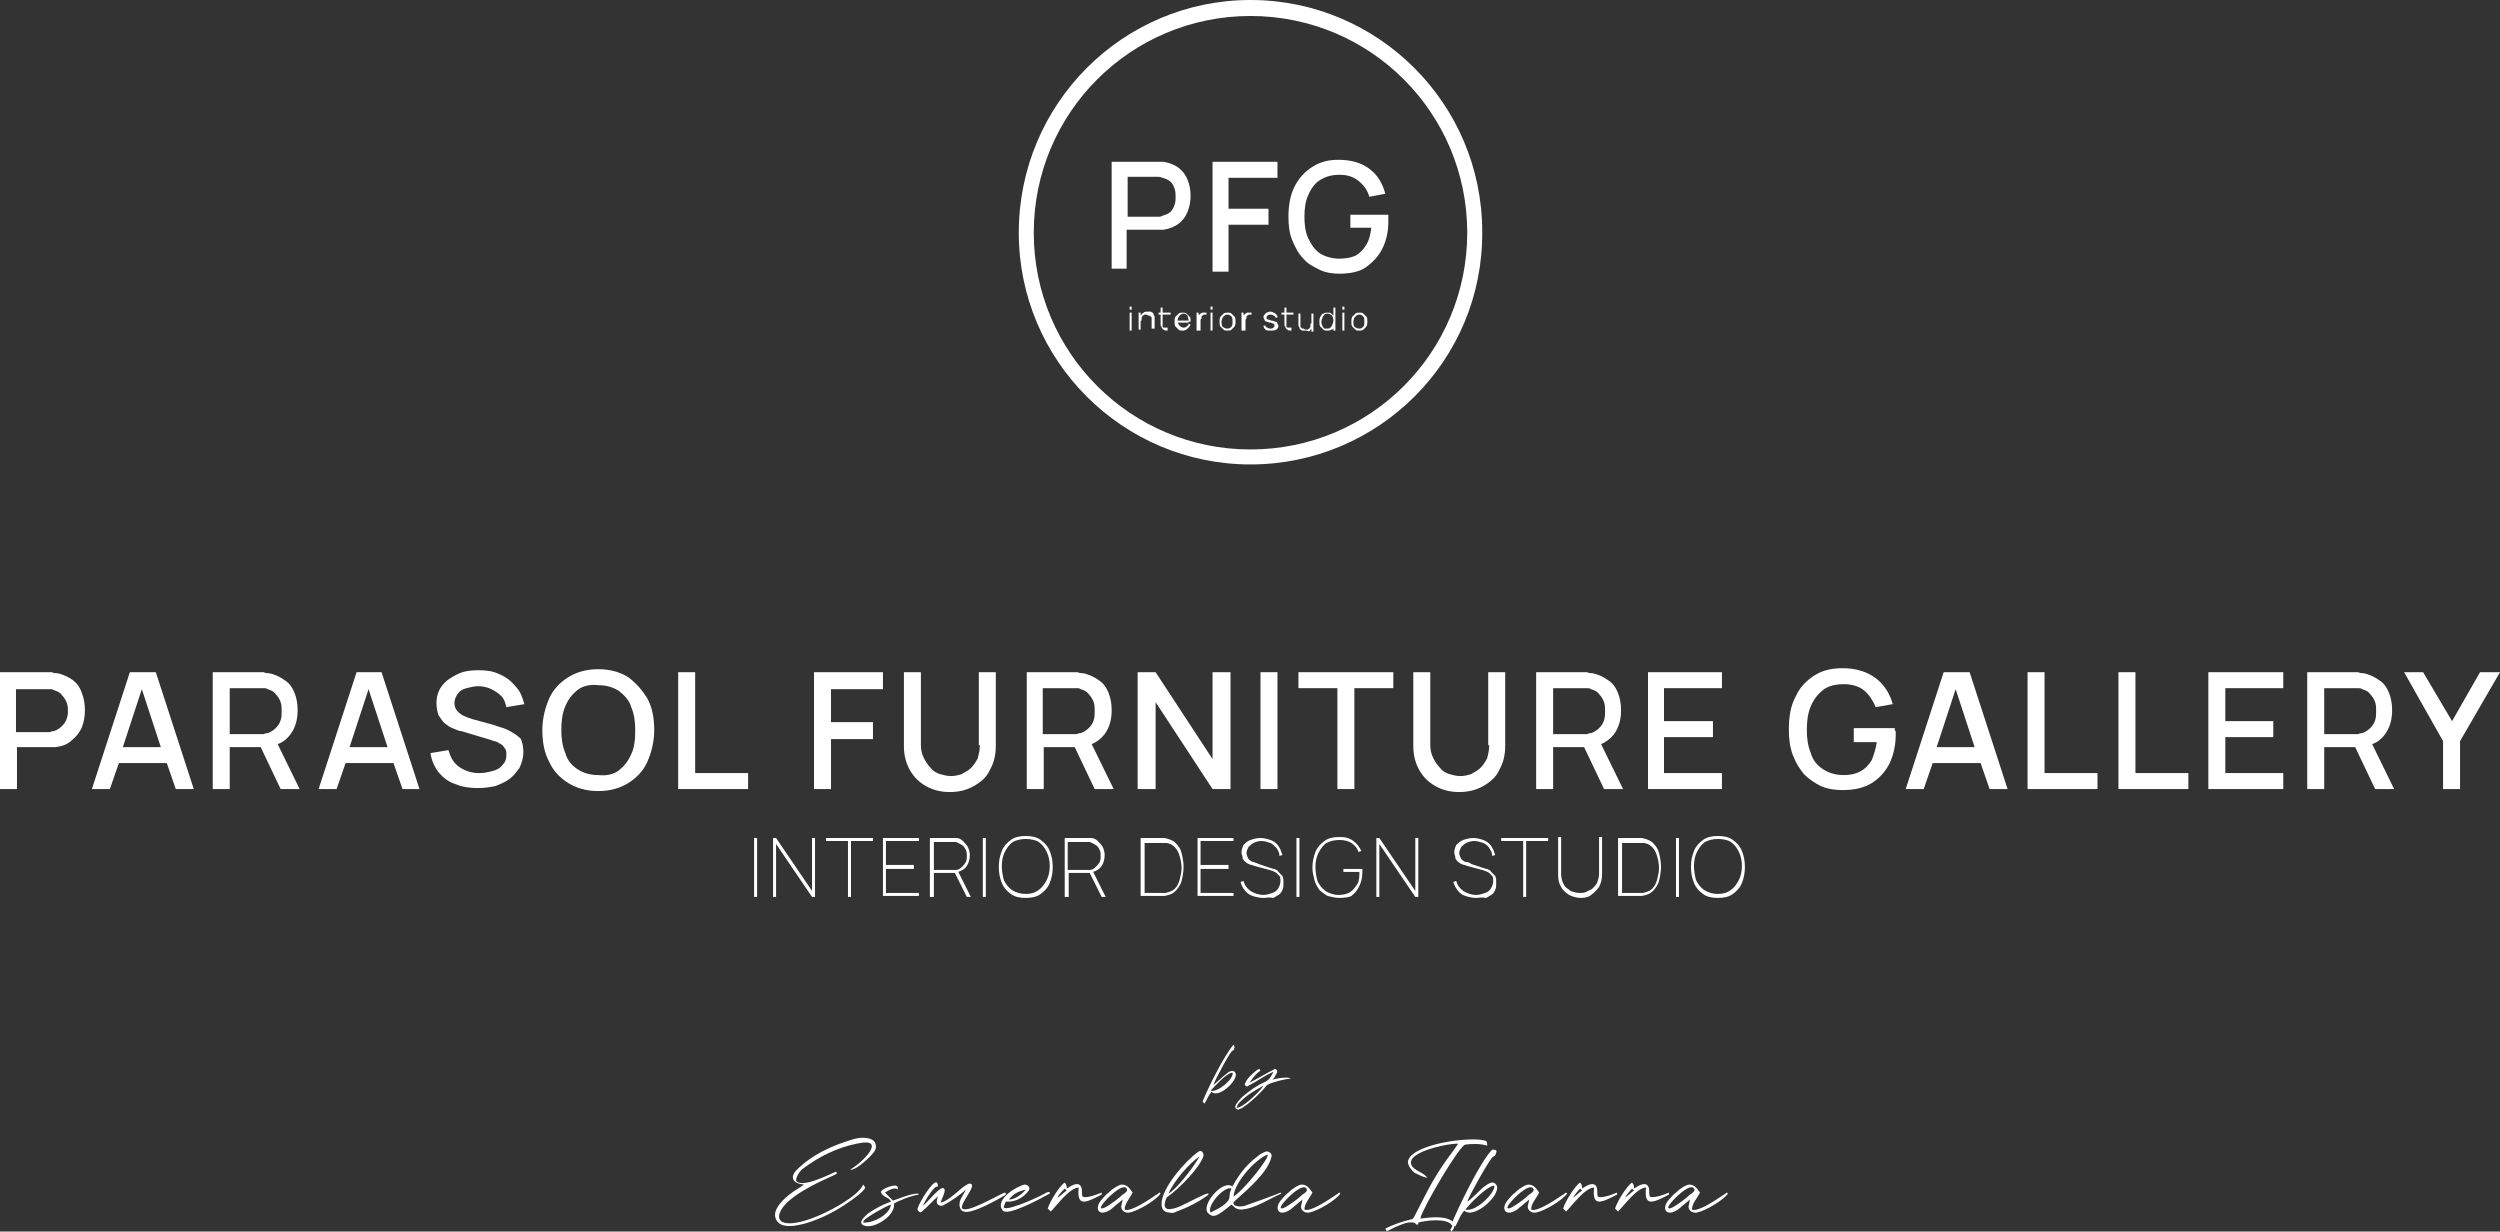 <?xml version="1.0" encoding="utf-8"?>
<!-- Generator: Adobe Illustrator 26.1.0, SVG Export Plug-In . SVG Version: 6.00 Build 0)  -->
<svg version="1.1" id="Capa_1" xmlns="http://www.w3.org/2000/svg" xmlns:xlink="http://www.w3.org/1999/xlink" x="0px" y="0px"
	 viewBox="0 0 250.3 123.3" style="enable-background:new 0 0 250.3 123.3;" xml:space="preserve">
<rect x="0" y="0" width="250.3" height="123.3" fill="#333333" stroke="none"/>
<style type="text/css">
	.st0{fill:#FFFFFF;}
</style>
<g>
	<g>
		<g>
			<g>
				<path class="st0" d="M7.3,68.1c-0.4-0.3-1-0.6-1.6-0.7c-0.2,0-0.3,0-0.5-0.1c-0.2,0-0.3,0-0.4,0H0V79h1.7v-4.2h3
					c0.1,0,0.2,0,0.4,0c0.2,0,0.3,0,0.5,0c0.7-0.1,1.2-0.3,1.6-0.7c0.4-0.3,0.8-0.8,1-1.3c0.2-0.5,0.3-1.1,0.3-1.7
					c0-0.6-0.1-1.2-0.3-1.7C8,68.8,7.7,68.4,7.3,68.1z M6.7,71.9c-0.1,0.3-0.2,0.5-0.5,0.8c-0.2,0.2-0.5,0.4-0.8,0.5
					c-0.1,0-0.2,0-0.4,0.1c-0.1,0-0.3,0-0.4,0h-3v-4.3h3c0.1,0,0.2,0,0.4,0c0.1,0,0.3,0,0.4,0.1c0.3,0.1,0.6,0.2,0.8,0.5
					c0.2,0.2,0.4,0.5,0.5,0.8c0.1,0.3,0.1,0.6,0.1,0.9C6.8,71.4,6.8,71.6,6.7,71.9z"/>
				<path class="st0" d="M13,67.3L9.2,79h1.8l0.9-2.6h4.8l0.9,2.6h1.8l-3.8-11.7H13z M12.3,74.8l1.9-5.8l1.9,5.8H12.3z"/>
				<path class="st0" d="M29.1,73.5c0.5-0.7,0.7-1.5,0.7-2.4c0-0.6-0.1-1.2-0.3-1.7c-0.2-0.5-0.5-1-1-1.3c-0.4-0.3-1-0.6-1.6-0.7
					c-0.2,0-0.3,0-0.5-0.1c-0.2,0-0.3,0-0.4,0h-4.7V79H23v-4.2h3.1l2,4.2h1.9l-2.2-4.5C28.4,74.3,28.8,73.9,29.1,73.5z M23,68.9h3
					c0.1,0,0.2,0,0.4,0c0.1,0,0.3,0,0.4,0.1c0.3,0.1,0.6,0.2,0.8,0.5c0.2,0.2,0.4,0.5,0.5,0.8c0.1,0.3,0.1,0.6,0.1,0.9
					c0,0.3,0,0.6-0.1,0.9c-0.1,0.3-0.2,0.5-0.5,0.8c-0.2,0.2-0.5,0.4-0.8,0.5c-0.1,0-0.2,0-0.4,0.1c-0.1,0-0.3,0-0.4,0h-3V68.9z"/>
				<path class="st0" d="M35.7,67.3L31.9,79h1.8l0.9-2.6h4.8l0.9,2.6H42l-3.8-11.7H35.7z M35,74.8l1.9-5.8l1.9,5.8H35z"/>
				<path class="st0" d="M51.4,73.4c-0.3-0.2-0.7-0.4-1-0.5c-0.3-0.1-0.7-0.2-0.9-0.3l-2.2-0.6c-0.3-0.1-0.6-0.2-0.8-0.3
					c-0.3-0.1-0.5-0.3-0.7-0.5c-0.2-0.2-0.3-0.5-0.3-0.8c0-0.3,0.1-0.6,0.3-0.9c0.2-0.3,0.5-0.5,0.9-0.6c0.4-0.1,0.8-0.2,1.2-0.2
					c0.4,0,0.9,0.1,1.3,0.3c0.4,0.2,0.7,0.4,1,0.7c0.3,0.3,0.4,0.7,0.5,1.1l1.8-0.3c-0.2-0.7-0.4-1.3-0.9-1.8
					c-0.4-0.5-0.9-0.9-1.6-1.2c-0.6-0.3-1.3-0.4-2.1-0.4c-0.8,0-1.5,0.1-2.1,0.4c-0.6,0.3-1.1,0.6-1.5,1.1c-0.4,0.5-0.6,1.1-0.6,1.8
					c0,0.5,0.1,0.9,0.2,1.2c0.2,0.3,0.4,0.6,0.6,0.8c0.3,0.2,0.5,0.4,0.8,0.5c0.3,0.1,0.6,0.3,0.9,0.3l3,0.9
					c0.2,0.1,0.4,0.1,0.6,0.2c0.2,0.1,0.3,0.2,0.5,0.3c0.1,0.1,0.2,0.3,0.3,0.4c0.1,0.2,0.1,0.3,0.1,0.6c0,0.4-0.1,0.7-0.4,1
					c-0.2,0.3-0.6,0.5-1,0.6c-0.4,0.1-0.8,0.2-1.3,0.2c-0.8,0-1.4-0.2-2-0.6c-0.6-0.4-0.9-1-1.1-1.7l-1.8,0.3
					c0.1,0.7,0.4,1.4,0.8,1.9c0.4,0.5,1,1,1.7,1.2c0.7,0.3,1.4,0.4,2.3,0.4c0.6,0,1.2-0.1,1.7-0.2c0.5-0.2,1-0.4,1.4-0.7
					c0.4-0.3,0.7-0.7,1-1.1c0.2-0.4,0.4-1,0.4-1.6c0-0.6-0.1-1-0.3-1.4C52,73.9,51.8,73.6,51.4,73.4z"/>
				<path class="st0" d="M62.9,67.8c-0.8-0.5-1.8-0.8-3-0.8c-1.2,0-2.2,0.3-3,0.8c-0.8,0.5-1.5,1.2-1.9,2.1c-0.4,0.9-0.7,2-0.7,3.2
					c0,1.2,0.2,2.3,0.7,3.2c0.4,0.9,1.1,1.6,1.9,2.1c0.8,0.5,1.8,0.8,3,0.8c1.2,0,2.2-0.3,3-0.8c0.8-0.5,1.5-1.2,1.9-2.1
					c0.4-0.9,0.7-2,0.7-3.2c0-1.2-0.2-2.3-0.7-3.2C64.3,69.1,63.7,68.4,62.9,67.8z M63.2,75.5c-0.3,0.7-0.7,1.2-1.2,1.6
					c-0.5,0.4-1.2,0.6-2.1,0.5c-0.8,0-1.5-0.2-2.1-0.6c-0.6-0.4-1-0.9-1.2-1.6c-0.3-0.7-0.4-1.5-0.4-2.3c0-0.9,0.1-1.7,0.4-2.4
					c0.3-0.7,0.7-1.2,1.2-1.6c0.5-0.4,1.2-0.6,2.1-0.5c0.8,0,1.5,0.2,2.1,0.6c0.5,0.4,1,0.9,1.2,1.6c0.3,0.7,0.4,1.5,0.4,2.3
					C63.6,74.1,63.5,74.9,63.2,75.5z"/>
				<polygon class="st0" points="69.6,67.3 67.9,67.3 67.9,79 74.9,79 74.9,77.4 69.6,77.4 				"/>
				<polygon class="st0" points="81.5,79 83.2,79 83.2,74 87.4,74 87.4,72.3 83.2,72.3 83.2,69 88.4,69 88.4,67.3 81.5,67.3 				"/>
				<path class="st0" d="M98.1,74.6c0,0.5-0.1,0.9-0.2,1.3c-0.2,0.4-0.4,0.7-0.7,1c-0.3,0.3-0.6,0.4-0.9,0.6
					c-0.3,0.1-0.7,0.2-1.1,0.2c-0.4,0-0.7-0.1-1.1-0.2c-0.3-0.1-0.7-0.3-0.9-0.6c-0.3-0.3-0.5-0.6-0.7-1c-0.2-0.4-0.3-0.8-0.3-1.3
					v-7.3l-1.7,0v7.4c0,0.9,0.2,1.7,0.6,2.4c0.4,0.7,0.9,1.2,1.6,1.6c0.7,0.4,1.5,0.6,2.4,0.6c0.9,0,1.7-0.2,2.4-0.6
					c0.7-0.4,1.3-0.9,1.6-1.6c0.4-0.7,0.6-1.5,0.6-2.4v-7.4h-1.7V74.6z"/>
				<path class="st0" d="M110.6,73.5c0.5-0.7,0.7-1.5,0.7-2.4c0-0.6-0.1-1.2-0.3-1.7c-0.2-0.5-0.5-1-1-1.3c-0.4-0.3-1-0.6-1.6-0.7
					c-0.2,0-0.3,0-0.5-0.1c-0.2,0-0.3,0-0.4,0h-4.7V79h1.7v-4.2h3.1l2,4.2h1.9l-2.2-4.5C109.8,74.3,110.3,73.9,110.6,73.5z
					 M104.4,68.9h3c0.1,0,0.2,0,0.4,0c0.1,0,0.3,0,0.4,0.1c0.3,0.1,0.6,0.2,0.8,0.5c0.2,0.2,0.4,0.5,0.5,0.8
					c0.1,0.3,0.1,0.6,0.1,0.9c0,0.3,0,0.6-0.1,0.9c-0.1,0.3-0.2,0.5-0.5,0.8c-0.2,0.2-0.5,0.4-0.8,0.5c-0.1,0-0.2,0-0.4,0.1
					c-0.1,0-0.3,0-0.4,0h-3V68.9z"/>
				<polygon class="st0" points="121.4,76 115.7,67.3 113.9,67.3 113.9,79 115.7,79 115.7,70.3 121.4,79 123.2,79 123.2,67.3 
					121.4,67.3 				"/>
				<rect x="126.2" y="67.3" class="st0" width="1.7" height="11.7"/>
				<polygon class="st0" points="130,68.9 133.9,68.9 133.9,79 135.6,79 135.6,68.9 139.5,68.9 139.5,67.3 130,67.3 				"/>
				<path class="st0" d="M149.1,74.6c0,0.5-0.1,0.9-0.2,1.3c-0.2,0.4-0.4,0.7-0.7,1c-0.3,0.3-0.6,0.4-0.9,0.6
					c-0.3,0.1-0.7,0.2-1.1,0.2c-0.4,0-0.7-0.1-1.1-0.2c-0.3-0.1-0.7-0.3-0.9-0.6c-0.3-0.3-0.5-0.6-0.7-1c-0.2-0.4-0.3-0.8-0.3-1.3
					v-7.3l-1.7,0v7.4c0,0.9,0.2,1.7,0.6,2.4c0.4,0.7,0.9,1.2,1.6,1.6c0.7,0.4,1.5,0.6,2.4,0.6c0.9,0,1.7-0.2,2.4-0.6
					c0.7-0.4,1.3-0.9,1.6-1.6c0.4-0.7,0.6-1.5,0.6-2.4v-7.4h-1.7V74.6z"/>
				<path class="st0" d="M161.6,73.5c0.5-0.7,0.7-1.5,0.7-2.4c0-0.6-0.1-1.2-0.3-1.7c-0.2-0.5-0.5-1-1-1.3c-0.4-0.3-1-0.6-1.6-0.7
					c-0.2,0-0.3,0-0.5-0.1c-0.2,0-0.3,0-0.4,0h-4.7V79h1.7v-4.2h3.1l2,4.2h1.9l-2.2-4.5C160.8,74.3,161.3,73.9,161.6,73.5z
					 M155.5,68.9h3c0.1,0,0.2,0,0.4,0c0.1,0,0.3,0,0.4,0.1c0.3,0.1,0.6,0.2,0.8,0.5c0.2,0.2,0.4,0.5,0.5,0.8
					c0.1,0.3,0.1,0.6,0.1,0.9c0,0.3,0,0.6-0.1,0.9c-0.1,0.3-0.2,0.5-0.5,0.8c-0.2,0.2-0.5,0.4-0.8,0.5c-0.1,0-0.2,0-0.4,0.1
					c-0.1,0-0.3,0-0.4,0h-3V68.9z"/>
				<polygon class="st0" points="165,79 172.4,79 172.4,77.4 166.6,77.4 166.6,73.8 171.5,73.8 171.5,72.2 166.6,72.2 166.6,68.9 
					172.4,68.9 172.4,67.3 165,67.3 				"/>
				<path class="st0" d="M189.7,72.9h-4.1v1.4h2.3c-0.1,0.7-0.3,1.3-0.5,1.8c-0.3,0.5-0.7,0.9-1.1,1.1c-0.5,0.3-1.1,0.4-1.7,0.4
					c-0.8,0-1.5-0.2-2.1-0.6c-0.6-0.4-1-0.9-1.2-1.6c-0.3-0.7-0.4-1.5-0.4-2.3c0-0.9,0.1-1.7,0.4-2.4c0.3-0.7,0.7-1.2,1.2-1.6
					c0.5-0.4,1.2-0.6,2.1-0.6c0.8,0,1.5,0.2,2,0.6c0.5,0.4,0.9,1,1.2,1.7l1.7-0.3c-0.3-1.1-0.9-2-1.7-2.6c-0.8-0.6-1.9-1-3.3-1
					c-1.1,0-2,0.2-2.8,0.7c-0.8,0.5-1.5,1.2-1.9,2.1c-0.5,0.9-0.7,2-0.7,3.3c0,1,0.1,1.8,0.4,2.6c0.3,0.8,0.7,1.4,1.1,1.9
					c0.5,0.5,1.1,0.9,1.7,1.2c0.7,0.3,1.4,0.4,2.2,0.4c1.1,0,2.1-0.2,2.9-0.7c0.8-0.5,1.4-1.2,1.8-2c0.4-0.9,0.6-1.8,0.6-2.9
					c0,0,0-0.1,0-0.3C189.7,73.2,189.7,73,189.7,72.9z"/>
				<path class="st0" d="M194.6,67.3L190.8,79h1.8l0.9-2.6h4.8l0.9,2.6h1.8l-3.8-11.7H194.6z M193.9,74.8l1.9-5.8l1.9,5.8H193.9z"/>
				<polygon class="st0" points="204.7,67.3 203,67.3 203,79 210,79 210,77.4 204.7,77.4 				"/>
				<polygon class="st0" points="213.8,67.3 212.1,67.3 212.1,79 219.1,79 219.1,77.4 213.8,77.4 				"/>
				<polygon class="st0" points="221.1,79 228.6,79 228.6,77.4 222.8,77.4 222.8,73.8 227.6,73.8 227.6,72.2 222.8,72.2 222.8,68.9 
					228.6,68.9 228.6,67.3 221.1,67.3 				"/>
				<path class="st0" d="M238.8,73.5c0.5-0.7,0.7-1.5,0.7-2.4c0-0.6-0.1-1.2-0.3-1.7c-0.2-0.5-0.5-1-1-1.3c-0.4-0.3-1-0.6-1.6-0.7
					c-0.2,0-0.3,0-0.5-0.1c-0.2,0-0.3,0-0.4,0H231V79h1.7v-4.2h3.1l2,4.2h1.9l-2.2-4.5C238.1,74.3,238.5,73.9,238.8,73.5z
					 M232.7,68.9h3c0.1,0,0.2,0,0.4,0c0.1,0,0.3,0,0.4,0.1c0.3,0.1,0.6,0.2,0.8,0.5c0.2,0.2,0.4,0.5,0.5,0.8
					c0.1,0.3,0.1,0.6,0.1,0.9c0,0.3,0,0.6-0.1,0.9c-0.1,0.3-0.2,0.5-0.5,0.8c-0.2,0.2-0.5,0.4-0.8,0.5c-0.1,0-0.2,0-0.4,0.1
					c-0.1,0-0.3,0-0.4,0h-3V68.9z"/>
				<polygon class="st0" points="248.3,67.3 245.5,72.2 242.6,67.3 240.7,67.3 244.6,74.2 244.6,79 246.3,79 246.3,74.2 250.3,67.3 
									"/>
			</g>
		</g>
	</g>
	<g>
		<path class="st0" d="M75.5,89.8v-5.9h0.3v5.9H75.5z"/>
		<path class="st0" d="M77.4,89.8v-5.9h0.3l3.6,5.3v-5.3h0.3v5.9h-0.3l-3.6-5.3v5.3H77.4z"/>
		<path class="st0" d="M84.9,89.8v-5.6h-2.2v-0.3h4.7v0.3h-2.2v5.6H84.9z"/>
		<path class="st0" d="M88.4,89.8v-5.9H92v0.3h-3.3v2.4h2.8V87h-2.8v2.4H92v0.3H88.4z"/>
		<path class="st0" d="M93.1,89.8v-5.9h2.2c0.1,0,0.1,0,0.2,0c0.1,0,0.1,0,0.2,0c0.3,0,0.5,0.1,0.7,0.3c0.2,0.2,0.4,0.4,0.5,0.6
			c0.1,0.2,0.2,0.5,0.2,0.8c0,0.4-0.1,0.8-0.3,1.1c-0.2,0.3-0.5,0.5-0.9,0.6l-0.1,0.1h-2.3v2.4H93.1z M93.5,87.1h1.8
			c0,0,0.1,0,0.2,0c0.1,0,0.1,0,0.2,0c0.2,0,0.4-0.1,0.6-0.3s0.3-0.3,0.4-0.5c0.1-0.2,0.1-0.4,0.1-0.6c0-0.2,0-0.4-0.1-0.6
			c-0.1-0.2-0.2-0.4-0.4-0.5c-0.2-0.1-0.3-0.2-0.6-0.3c-0.1,0-0.1,0-0.2,0c-0.1,0-0.1,0-0.2,0h-1.8V87.1z M96.8,89.8l-1.2-2.4
			l0.3-0.2l1.3,2.6H96.8z"/>
		<path class="st0" d="M98.4,89.8v-5.9h0.3v5.9H98.4z"/>
		<path class="st0" d="M102.7,89.9c-0.6,0-1.1-0.1-1.5-0.4c-0.4-0.3-0.7-0.6-0.9-1.1c-0.2-0.5-0.3-1-0.3-1.6c0-0.6,0.1-1.1,0.3-1.6
			c0.2-0.5,0.5-0.8,0.9-1.1c0.4-0.3,0.9-0.4,1.5-0.4s1.1,0.1,1.5,0.4c0.4,0.3,0.7,0.6,0.9,1.1c0.2,0.5,0.3,1,0.3,1.6
			c0,0.6-0.1,1.1-0.3,1.6c-0.2,0.5-0.5,0.8-0.9,1.1C103.8,89.8,103.3,89.9,102.7,89.9z M102.7,89.5c0.5,0,0.9-0.1,1.3-0.4
			c0.3-0.2,0.6-0.6,0.8-1c0.2-0.4,0.3-0.9,0.3-1.4s-0.1-1-0.3-1.4c-0.2-0.4-0.4-0.7-0.8-1c-0.3-0.2-0.8-0.3-1.3-0.3
			c-0.5,0-0.9,0.1-1.3,0.3c-0.3,0.2-0.6,0.6-0.8,1c-0.2,0.4-0.3,0.9-0.3,1.4c0,0.5,0.1,1,0.2,1.4c0.2,0.4,0.4,0.7,0.8,1
			C101.8,89.4,102.2,89.5,102.7,89.5z"/>
		<path class="st0" d="M106.6,89.8v-5.9h2.2c0.1,0,0.1,0,0.2,0c0.1,0,0.1,0,0.2,0c0.3,0,0.5,0.1,0.7,0.3c0.2,0.2,0.4,0.4,0.5,0.6
			c0.1,0.2,0.2,0.5,0.2,0.8c0,0.4-0.1,0.8-0.3,1.1c-0.2,0.3-0.5,0.5-0.9,0.6l-0.1,0.1h-2.3v2.4H106.6z M106.9,87.1h1.8
			c0,0,0.1,0,0.2,0c0.1,0,0.1,0,0.2,0c0.2,0,0.4-0.1,0.6-0.3s0.3-0.3,0.4-0.5c0.1-0.2,0.1-0.4,0.1-0.6c0-0.2,0-0.4-0.1-0.6
			c-0.1-0.2-0.2-0.4-0.4-0.5c-0.2-0.1-0.3-0.2-0.6-0.3c-0.1,0-0.1,0-0.2,0c-0.1,0-0.1,0-0.2,0h-1.8V87.1z M110.3,89.8l-1.2-2.4
			l0.3-0.2l1.3,2.6H110.3z"/>
		<path class="st0" d="M114.2,89.8v-5.9h1.7c0.1,0,0.2,0,0.3,0c0.2,0,0.3,0,0.4,0c0.4,0.1,0.8,0.2,1.1,0.5c0.3,0.3,0.5,0.6,0.6,1
			c0.1,0.4,0.2,0.9,0.2,1.4c0,0.5-0.1,1-0.2,1.4c-0.1,0.4-0.4,0.8-0.6,1c-0.3,0.3-0.6,0.4-1.1,0.5c-0.1,0-0.3,0-0.4,0
			c-0.2,0-0.3,0-0.3,0H114.2z M114.6,89.4h1.4c0.1,0,0.3,0,0.4,0c0.1,0,0.2,0,0.3,0c0.4-0.1,0.7-0.2,0.9-0.4
			c0.2-0.2,0.4-0.5,0.5-0.9c0.1-0.4,0.2-0.8,0.2-1.2s-0.1-0.9-0.2-1.2c-0.1-0.4-0.3-0.7-0.5-0.9c-0.2-0.2-0.5-0.4-0.9-0.4
			c-0.1,0-0.2,0-0.3,0c-0.1,0-0.3,0-0.4,0h-1.4V89.4z"/>
		<path class="st0" d="M119.9,89.8v-5.9h3.6v0.3h-3.3v2.4h2.8V87h-2.8v2.4h3.3v0.3H119.9z"/>
		<path class="st0" d="M126.5,89.9c-0.4,0-0.8-0.1-1.1-0.2c-0.3-0.1-0.6-0.3-0.8-0.6c-0.2-0.2-0.3-0.5-0.4-0.8l0.3-0.1
			c0.1,0.4,0.3,0.7,0.7,1c0.3,0.2,0.8,0.4,1.3,0.4c0.3,0,0.6-0.1,0.9-0.2c0.3-0.1,0.5-0.3,0.6-0.5c0.1-0.2,0.2-0.4,0.2-0.7
			c0-0.2,0-0.4-0.1-0.5c-0.1-0.1-0.2-0.2-0.3-0.3c-0.1-0.1-0.2-0.1-0.4-0.2c-0.1,0-0.2-0.1-0.3-0.1l-1.5-0.4
			c-0.2-0.1-0.4-0.1-0.6-0.2c-0.2-0.1-0.3-0.2-0.4-0.3c-0.1-0.1-0.2-0.2-0.2-0.4c0-0.1-0.1-0.3-0.1-0.4c0-0.3,0.1-0.6,0.2-0.8
			c0.2-0.2,0.4-0.4,0.7-0.5c0.3-0.1,0.6-0.2,1-0.2c0.4,0,0.7,0.1,1,0.2c0.3,0.1,0.6,0.3,0.8,0.6c0.2,0.3,0.3,0.6,0.4,0.9l-0.3,0.1
			c0-0.3-0.1-0.5-0.3-0.8c-0.2-0.2-0.4-0.4-0.6-0.5c-0.3-0.1-0.6-0.2-0.9-0.2c-0.3,0-0.6,0.1-0.8,0.2c-0.2,0.1-0.4,0.3-0.5,0.4
			c-0.1,0.2-0.2,0.4-0.2,0.6c0,0.2,0.1,0.4,0.2,0.6c0.1,0.1,0.3,0.3,0.5,0.3c0.2,0.1,0.4,0.1,0.5,0.2l1.2,0.4c0.1,0,0.2,0.1,0.4,0.1
			c0.2,0.1,0.3,0.1,0.4,0.3c0.1,0.1,0.3,0.3,0.4,0.4c0.1,0.2,0.1,0.4,0.1,0.7c0,0.3,0,0.5-0.1,0.7c-0.1,0.2-0.2,0.4-0.4,0.5
			c-0.2,0.1-0.4,0.3-0.6,0.3C127.1,89.8,126.8,89.9,126.5,89.9z"/>
		<path class="st0" d="M129.8,89.8v-5.9h0.3v5.9H129.8z"/>
		<path class="st0" d="M134.1,89.9c-0.4,0-0.8-0.1-1.2-0.2c-0.3-0.2-0.6-0.4-0.8-0.6c-0.2-0.3-0.4-0.6-0.5-1
			c-0.1-0.4-0.2-0.8-0.2-1.2c0-0.6,0.1-1.1,0.3-1.6c0.2-0.5,0.5-0.8,0.9-1.1c0.4-0.3,0.9-0.4,1.5-0.4c0.6,0,1,0.1,1.4,0.4
			c0.4,0.3,0.6,0.6,0.8,1l-0.3,0.1c-0.1-0.4-0.4-0.7-0.7-0.9c-0.3-0.2-0.7-0.3-1.2-0.3c-0.5,0-0.9,0.1-1.3,0.3
			c-0.3,0.2-0.6,0.6-0.8,1c-0.2,0.4-0.3,0.9-0.3,1.4c0,0.5,0.1,1,0.2,1.4c0.2,0.4,0.4,0.7,0.8,1c0.3,0.2,0.8,0.4,1.3,0.4
			c0.5,0,0.9-0.1,1.2-0.3c0.3-0.2,0.5-0.5,0.7-0.8s0.2-0.8,0.2-1.2h-1.6v-0.3h1.9c0,0.1,0,0.1,0,0.2c0,0.1,0,0.1,0,0.1
			c0,0.5-0.1,1-0.3,1.4c-0.2,0.4-0.4,0.7-0.8,1C135.2,89.8,134.7,89.9,134.1,89.9z"/>
		<path class="st0" d="M137.8,89.8v-5.9h0.3l3.6,5.3v-5.3h0.3v5.9h-0.3l-3.6-5.3v5.3H137.8z"/>
		<path class="st0" d="M147.8,89.9c-0.4,0-0.8-0.1-1.1-0.2c-0.3-0.1-0.6-0.3-0.8-0.6s-0.3-0.5-0.4-0.8l0.3-0.1
			c0.1,0.4,0.3,0.7,0.7,1c0.3,0.2,0.8,0.4,1.3,0.4c0.3,0,0.6-0.1,0.9-0.2c0.3-0.1,0.5-0.3,0.6-0.5c0.1-0.2,0.2-0.4,0.2-0.7
			c0-0.2,0-0.4-0.1-0.5c-0.1-0.1-0.2-0.2-0.3-0.3c-0.1-0.1-0.2-0.1-0.4-0.2c-0.1,0-0.2-0.1-0.3-0.1l-1.5-0.4
			c-0.2-0.1-0.4-0.1-0.6-0.2c-0.2-0.1-0.3-0.2-0.4-0.3c-0.1-0.1-0.2-0.2-0.2-0.4c0-0.1-0.1-0.3-0.1-0.4c0-0.3,0.1-0.6,0.2-0.8
			c0.2-0.2,0.4-0.4,0.7-0.5c0.3-0.1,0.6-0.2,1-0.2c0.4,0,0.7,0.1,1,0.2c0.3,0.1,0.6,0.3,0.8,0.6c0.2,0.3,0.3,0.6,0.4,0.9l-0.3,0.1
			c0-0.3-0.1-0.5-0.3-0.8s-0.4-0.4-0.6-0.5c-0.3-0.1-0.6-0.2-0.9-0.2c-0.3,0-0.6,0.1-0.8,0.2c-0.2,0.1-0.4,0.3-0.5,0.4
			c-0.1,0.2-0.2,0.4-0.2,0.6c0,0.2,0.1,0.4,0.2,0.6c0.1,0.1,0.3,0.3,0.5,0.3s0.4,0.1,0.5,0.2l1.2,0.4c0.1,0,0.2,0.1,0.4,0.1
			c0.2,0.1,0.3,0.1,0.4,0.3c0.1,0.1,0.3,0.3,0.4,0.4c0.1,0.2,0.1,0.4,0.1,0.7c0,0.3,0,0.5-0.1,0.7c-0.1,0.2-0.2,0.4-0.4,0.5
			c-0.2,0.1-0.4,0.3-0.6,0.3C148.4,89.8,148.1,89.9,147.8,89.9z"/>
		<path class="st0" d="M152.5,89.8v-5.6h-2.2v-0.3h4.7v0.3h-2.2v5.6H152.5z"/>
		<path class="st0" d="M158.3,89.9c-0.4,0-0.8-0.1-1.2-0.3c-0.3-0.2-0.6-0.4-0.8-0.8c-0.2-0.3-0.3-0.7-0.3-1.2v-3.8h0.3v3.7
			c0,0.4,0.1,0.7,0.2,0.9c0.1,0.3,0.3,0.5,0.5,0.6c0.2,0.2,0.4,0.3,0.6,0.3c0.2,0.1,0.4,0.1,0.6,0.1c0.2,0,0.4,0,0.6-0.1
			c0.2-0.1,0.4-0.2,0.6-0.3c0.2-0.2,0.4-0.4,0.5-0.6c0.1-0.3,0.2-0.6,0.2-0.9v-3.7h0.3v3.8c0,0.4-0.1,0.8-0.3,1.2
			c-0.2,0.3-0.5,0.6-0.8,0.8C159.1,89.8,158.7,89.9,158.3,89.9z"/>
		<path class="st0" d="M162,89.8v-5.9h1.7c0.1,0,0.2,0,0.3,0c0.2,0,0.3,0,0.4,0c0.4,0.1,0.8,0.2,1.1,0.5c0.3,0.3,0.5,0.6,0.6,1
			c0.1,0.4,0.2,0.9,0.2,1.4c0,0.5-0.1,1-0.2,1.4c-0.1,0.4-0.4,0.8-0.6,1c-0.3,0.3-0.6,0.4-1.1,0.5c-0.1,0-0.3,0-0.4,0
			c-0.2,0-0.3,0-0.3,0H162z M162.4,89.4h1.4c0.1,0,0.3,0,0.4,0c0.1,0,0.2,0,0.3,0c0.4-0.1,0.7-0.2,0.9-0.4c0.2-0.2,0.4-0.5,0.5-0.9
			c0.1-0.4,0.2-0.8,0.2-1.2s-0.1-0.9-0.2-1.2c-0.1-0.4-0.3-0.7-0.5-0.9c-0.2-0.2-0.5-0.4-0.9-0.4c-0.1,0-0.2,0-0.3,0
			c-0.1,0-0.3,0-0.4,0h-1.4V89.4z"/>
		<path class="st0" d="M167.8,89.8v-5.9h0.3v5.9H167.8z"/>
		<path class="st0" d="M172,89.9c-0.6,0-1.1-0.1-1.5-0.4c-0.4-0.3-0.7-0.6-0.9-1.1c-0.2-0.5-0.3-1-0.3-1.6c0-0.6,0.1-1.1,0.3-1.6
			s0.5-0.8,0.9-1.1c0.4-0.3,0.9-0.4,1.5-0.4s1.1,0.1,1.5,0.4c0.4,0.3,0.7,0.6,0.9,1.1s0.3,1,0.3,1.6c0,0.6-0.1,1.1-0.3,1.6
			c-0.2,0.5-0.5,0.8-0.9,1.1C173.1,89.8,172.6,89.9,172,89.9z M172,89.5c0.5,0,0.9-0.1,1.3-0.4c0.3-0.2,0.6-0.6,0.8-1
			c0.2-0.4,0.3-0.9,0.3-1.4s-0.1-1-0.3-1.4c-0.2-0.4-0.4-0.7-0.8-1c-0.3-0.2-0.8-0.3-1.3-0.3c-0.5,0-0.9,0.1-1.3,0.3
			c-0.3,0.2-0.6,0.6-0.8,1c-0.2,0.4-0.3,0.9-0.3,1.4c0,0.5,0.1,1,0.2,1.4c0.2,0.4,0.4,0.7,0.8,1C171.1,89.4,171.5,89.5,172,89.5z"/>
	</g>
	<g>
		<path class="st0" d="M123.6,104.9c-0.1,0.2,0,0.2-0.2,0.3c-0.2,0-1.8,3-1.9,3.4c0.2-0.1,1-0.9,1.3-1.1c0.2-0.2,0.6-0.4,0.8-0.2
			c0.7,0.6-1.6,2.8-2.3,2c-0.4,0.5-0.4,0.7-0.7,1.2l-0.1-0.1l-0.1-0.1c0.5-1.3,2.2-4.7,3.1-5.7C123.6,104.7,123.6,104.8,123.6,104.9
			z M123.4,107.4c-0.6,0-1.8,1.4-2.2,1.8C122,109.4,123.6,107.9,123.4,107.4z"/>
		<path class="st0" d="M126.9,108.6c0,0-0.1,0.1-0.1,0.1c-0.5,0.6-1,1.1-1.6,1.6c-0.2,0.2-0.5,0.4-0.8,0.6c-0.1,0.1-0.3,0.1-0.4,0.2
			c-0.2,0-0.4-0.2-0.3-0.4c0.1-0.3,0.5-0.7,0.7-0.9c0.7-0.6,1.4-1.1,2.3-1.5c0.4-0.2,0.6-0.6,0.8-1c-0.9,0.4-1.7,1-2.5,1.4
			c-0.1,0.1-0.2,0.1-0.3,0c-0.1-0.1-0.1-0.2,0-0.3c0.1-0.4,0.9-1.1,1.2-1.3c0.2-0.1,0.2-0.1,0.3,0.1c-0.5,0.3-0.8,0.8-1.1,1.2
			c0.8-0.4,1.6-0.9,2.4-1.3c0.1-0.1,0.2-0.1,0.3,0c0.1,0.1,0.1,0.2,0,0.4c-0.1,0.1-0.1,0.3-0.4,0.6c0.6-0.2,1.8-0.3,1.8-0.1
			C128.8,108,127.5,108.3,126.9,108.6z M126.5,108.7c-0.9,0.5-1.8,1-2.5,1.8c-0.1,0.1-0.1,0.2-0.2,0.4
			C124.4,111,126.3,109.1,126.5,108.7z"/>
		<path class="st0" d="M85.1,117.1c1.3-0.7,3.8-3.3,0.7-2.6c-2,0.4-3.8,1.3-5.4,2.5c-0.3,0.2-0.7,0.8-0.7,1.2c0.5,0.8,3.1-0.5,4-0.9
			c0.1,0.1,0,0.1,0.1,0.2c-0.2,0.2-3.3,1.3-5,2.9c-1.2,1.2-1.2,2.4,1,2c2.3-0.4,6.3-2.7,6.6-3.8c0.2,0.2,0.3,0.3,0.1,0.5
			c-0.3,0.4-0.9,0.8-1.3,1.1c-1.4,1-2.9,1.8-4.6,2.3c-0.8,0.2-2.4,0.6-2.9-0.4c-0.5-1,0.9-2.2,1.6-2.7c0.4-0.3,0.8-0.5,1.2-0.8
			c-1.1-0.1-1.5-0.7-0.7-1.5c1.5-1.5,3.5-2.4,5.5-3c0.6-0.2,1.4-0.3,2,0c0.4,0.2,0.5,0.7,0.3,1.1c-0.3,0.5-1.7,1.8-2.3,1.9
			L85.1,117.1z"/>
		<path class="st0" d="M92,119.6c-0.8,0.1-2.2,0.7-2.5,0.9c0.2,1.2-2,2.6-3,2.2c-0.7-0.3,0.1-0.9,0.4-1.2c0.7-0.5,1.5-0.9,2.3-1.2
			c-0.2-0.5-0.9-0.4-1-1c0.2-0.3,1-0.6,1.4-0.6c0.3,0,0.3,0.2,0.3,0.4c-0.3-0.3-1,0.1-1.3,0.3c0.2,0.2,0.5,0.5,0.8,0.8
			c0.4-0.1,1.7-0.7,2.5-0.7L92,119.6z M86.5,122.2l-0.1,0.2c1,0.1,2.7-0.8,2.8-1.8C88.6,120.8,86.7,121.9,86.5,122.2z"/>
		<path class="st0" d="M95.9,119.3c0.3-0.3,0.7-0.6,1.1-0.8c0.1,0,0.2,0,0.3,0.1c0.2,0.4-1,1.7-1,2.3c0.2,0.8,3.7-1.3,4.3-1.5
			c0.1,0,0.1,0.1,0.1,0.2c-0.6,0.4-3.4,2-4.2,1.7c-0.4-0.1-0.5-0.6-0.4-1c0.1-0.4,0.5-0.9,0.6-1.2c-0.5,0.5-1.7,1.3-2.3,1.6
			c-0.3,0.1-0.7-0.1-0.6-0.5c0-0.2,0.1-0.4,0.2-0.5c-0.6,0.5-1.1,1.1-1.7,1.6c-0.1,0.1-0.2,0.1-0.3,0c-0.1-0.1-0.2-0.2-0.1-0.4
			c0.1-0.4,1.5-2.8,1.9-2.5c0.1,0.1,0.1,0.3,0.1,0.4c-0.1,0-0.2,0-0.3,0.1c-0.5,0.5-0.9,1.2-1.2,1.8c0.4-0.2,1.8-2.1,2.1-1.7
			c0.3,0.2-0.3,1.1-0.3,1.4C94.7,120.3,95.3,119.8,95.9,119.3z"/>
		<path class="st0" d="M100.5,120.8c-0.1,0.6,2.8-0.6,4.1-1.3c0.1-0.1,0.6-0.3,0.5,0c-0.9,0.5-4.2,2.3-4.7,1.7
			c-0.9-1.1,1.5-2.5,2.2-2.6c0.3,0,0.6,0.3,0.4,0.6c-0.5,0.7-1.4,1.2-2.3,1.1L100.5,120.8z M101,120.1c0.6,0,1.3-0.5,1.7-1
			C101.9,119.3,101.5,119.5,101,120.1z"/>
		<path class="st0" d="M110.3,119.6c-1.7,0.9-2.5,1.2-2.3-0.7c-0.9,0-2.2,1.8-2.8,2.4c-0.1-0.1-0.2-0.2-0.3-0.3
			c0.2-0.7,1.2-2.3,1.7-2.6c0.2,0.2,0.2,0.4,0.2,0.6c0.3-0.2,1.3-0.9,1.5,0c0.1,0.7-0.2,1,0.8,0.8c0.5-0.1,0.9-0.3,1.2-0.4
			L110.3,119.6z M105.9,119.9c0.2-0.1,0.7-0.6,0.9-0.7c0,0-0.1-0.1-0.2-0.2C106.4,119.2,105.9,119.7,105.9,119.9z"/>
		<path class="st0" d="M112.4,120.1c-0.5,0.4-0.7,0.6-1.2,1c-1.2,0.8-1.7-0.1-0.9-1c0.2-0.2,0.4-0.5,0.7-0.7
			c0.5-0.5,1.1-0.8,1.3-0.8c0.6,0,0.8,0.4,1.1,0.8c-0.3,0.6-0.8,1.1-0.8,1.7c0.6,0.3,2.6-1.1,3.2-1.5c0.1,0,0.2-0.2,0.3-0.2
			c0,0,0.1,0.1,0.1,0.1c-0.5,0.7-2.2,1.7-3.1,1.9c-0.5,0.1-1-0.3-0.8-0.8L112.4,120.1z M112.4,119.6c0.2-0.1,0.6-0.4,0.4-0.6
			c-0.3-0.5-1.5,0.5-2.2,1.3c-0.7,0.8-0.3,0.8,0.2,0.5C111.3,120.5,112,120,112.4,119.6z"/>
		<path class="st0" d="M118.1,120.8c1.1-0.5,2.5-1.3,2.8-1.3c0.1,0,0.1,0,0.1,0.1c-0.9,0.7-2.1,1.3-3.2,1.7
			c-0.2,0.1-0.4,0.2-0.7,0.1c-0.5,0-0.8-0.3-0.8-0.8c-0.1-1.6,2.5-4.5,3.7-5.3c0.3-0.2,0.5,0.1,0.5,0.4c-0.3,1.1-2.3,3.2-3.7,4.2
			C116.2,121.3,117.1,121.2,118.1,120.8z M117,119.5c0.7-0.4,2.2-2.2,3.1-3.7C119.2,116.3,117.4,118.4,117,119.5z"/>
		<path class="st0" d="M124.3,121.1c-0.5,0-0.7-0.2-1-0.5c-0.1,0.1-1,0.8-1.2,0.9c-0.3,0.2-0.7,0.4-1.1,0c-0.9-0.7,1.4-3.5,2.4-2.7
			c0-0.1,0.1-0.2,0.1-0.2c0.6-1.1,1.4-2.1,2.5-2.9c0.2-0.2,0.5-0.3,0.7-0.4c0.3-0.1,0.7,0.2,0.6,0.5c-0.3,1.5-2.3,3.2-3.4,4.2
			c-0.1,0.1-0.5,0.4-0.4,0.5c0.1,0.4,1,0.3,1.2,0.2c0.6-0.2,3.1-1.1,3.5-1.3c0,0,0,0,0.1,0.1C127.1,120,125.7,121,124.3,121.1z
			 M121.2,121.4c0.6-0.3,1.9-0.9,1.9-1.6c0-0.3,0.1-0.6,0.2-0.8C122.6,118.7,120.8,120.7,121.2,121.4z M123.5,119.8
			c1.1-0.7,3.7-4,3.4-4.2C125.8,116,123.6,118.3,123.5,119.8z"/>
		<path class="st0" d="M130.4,120.1c-0.5,0.4-0.7,0.6-1.2,1c-1.2,0.8-1.7-0.1-0.9-1c0.2-0.2,0.4-0.5,0.7-0.7
			c0.5-0.5,1.1-0.8,1.3-0.8c0.6,0,0.8,0.4,1.1,0.8c-0.3,0.6-0.8,1.1-0.8,1.7c0.6,0.3,2.6-1.1,3.2-1.5c0.1,0,0.2-0.2,0.3-0.2
			c0,0,0.1,0.1,0.1,0.1c-0.5,0.7-2.2,1.7-3.1,1.9c-0.5,0.1-1-0.3-0.8-0.8L130.4,120.1z M130.4,119.6c0.2-0.1,0.6-0.4,0.4-0.6
			c-0.3-0.5-1.5,0.5-2.2,1.3c-0.7,0.8-0.3,0.8,0.2,0.5C129.3,120.5,130,120,130.4,119.6z"/>
		<path class="st0" d="M141.8,122.6L141.8,122.6c-0.2-0.3-0.5-0.2-0.8-0.2c-0.6,0.1-1.4,0.5-2,0.8c-0.2,0.1-0.2,0-0.3-0.2
			c0.8-0.4,1.7-0.7,2.5-0.9c0.2,0,0.3-0.1,0.4-0.3c0.9-1.7,1.6-3.3,2.9-5.2c0.4-0.6,1.1-1.5,1.5-2.1c-1.1,0-3.9,0.6-4.6,1.5
			c-0.2,0.3-0.2,0.6,0.1,0.9c0.4,0.4,1,0.5,1.4,1c-0.3,0-0.7-0.2-1.1-0.4c-0.3-0.1-0.5-0.4-0.7-0.7c-0.2-0.4-0.2-0.6,0.1-1
			c1.2-1.4,6.1-2,7.5-1.6c0.2,0.1,0.2,0.2,0.2,0.5c-0.6-0.2-1.6-0.2-2.2-0.1c-0.6,0.1-4.3,6.4-4.5,7.4c0.9-0.1,2.3-0.3,3.1,0.2
			c0.4,0.3,0.4,0.8,0,1.1l-0.1-0.2c0.1-0.1,0.2-0.3,0.2-0.4c-0.5-0.8-2.7-0.5-3.4-0.3V122.6z"/>
		<path class="st0" d="M149.8,115.4c-0.1,0.2,0,0.3-0.3,0.4s-2.5,4.1-2.6,4.5c0.3-0.1,1.3-1.2,1.7-1.5c0.3-0.2,0.8-0.6,1.1-0.3
			c1,0.8-2.1,3.7-3.1,2.7c-0.5,0.6-0.5,0.9-0.9,1.6l-0.2-0.1l-0.2-0.1c0.7-1.7,2.9-6.3,4.1-7.5C149.8,115.1,149.9,115.2,149.8,115.4
			z M149.6,118.7c-0.8,0.1-2.4,1.8-2.9,2.4C147.8,121.4,149.8,119.3,149.6,118.7z"/>
		<path class="st0" d="M153.1,120.1c-0.5,0.4-0.7,0.6-1.2,1c-1.2,0.8-1.7-0.1-0.9-1c0.2-0.2,0.4-0.5,0.7-0.7
			c0.5-0.5,1.1-0.8,1.3-0.8c0.6,0,0.8,0.4,1.1,0.8c-0.3,0.6-0.8,1.1-0.8,1.7c0.6,0.3,2.6-1.1,3.2-1.5c0.1,0,0.2-0.2,0.3-0.2
			c0,0,0.1,0.1,0.1,0.1c-0.5,0.7-2.2,1.7-3.1,1.9c-0.5,0.1-1-0.3-0.8-0.8L153.1,120.1z M153.1,119.6c0.2-0.1,0.6-0.4,0.4-0.6
			c-0.3-0.5-1.5,0.5-2.2,1.3c-0.7,0.8-0.3,0.8,0.2,0.5C152,120.5,152.7,120,153.1,119.6z"/>
		<path class="st0" d="M161.9,119.6c-1.7,0.9-2.5,1.2-2.3-0.7c-0.9,0-2.2,1.8-2.8,2.4c-0.1-0.1-0.2-0.2-0.3-0.3
			c0.2-0.7,1.2-2.3,1.7-2.6c0.2,0.2,0.2,0.4,0.2,0.6c0.3-0.2,1.3-0.9,1.5,0c0.1,0.7-0.2,1,0.8,0.8c0.5-0.1,0.9-0.3,1.2-0.4
			L161.9,119.6z M157.5,119.9c0.2-0.1,0.7-0.6,0.9-0.7c0,0-0.1-0.1-0.2-0.2C158,119.2,157.6,119.7,157.5,119.9z"/>
		<path class="st0" d="M167.1,119.6c-1.7,0.9-2.5,1.2-2.3-0.7c-0.9,0-2.2,1.8-2.8,2.4c-0.1-0.1-0.2-0.2-0.3-0.3
			c0.2-0.7,1.2-2.3,1.7-2.6c0.2,0.2,0.2,0.4,0.2,0.6c0.3-0.2,1.3-0.9,1.5,0c0.1,0.7-0.2,1,0.8,0.8c0.5-0.1,0.9-0.3,1.2-0.4
			L167.1,119.6z M162.7,119.9c0.2-0.1,0.7-0.6,0.9-0.7c0,0-0.1-0.1-0.2-0.2C163.2,119.2,162.8,119.7,162.7,119.9z"/>
		<path class="st0" d="M169.2,120.1c-0.5,0.4-0.7,0.6-1.2,1c-1.2,0.8-1.7-0.1-0.9-1c0.2-0.2,0.4-0.5,0.7-0.7
			c0.5-0.5,1.1-0.8,1.3-0.8c0.6,0,0.8,0.4,1.1,0.8c-0.3,0.6-0.8,1.1-0.8,1.7c0.6,0.3,2.6-1.1,3.2-1.5c0.1,0,0.2-0.2,0.3-0.2
			c0,0,0.1,0.1,0.1,0.1c-0.5,0.7-2.2,1.7-3.1,1.9c-0.5,0.1-1-0.3-0.8-0.8L169.2,120.1z M169.2,119.6c0.2-0.1,0.6-0.4,0.4-0.6
			c-0.3-0.5-1.5,0.5-2.2,1.3c-0.7,0.8-0.3,0.8,0.2,0.5C168.1,120.5,168.8,120,169.2,119.6z"/>
	</g>
	<g>
		<g>
			<path class="st0" d="M125.2,46.5c-12.8,0-23.2-10.4-23.2-23.2C102,10.4,112.4,0,125.2,0s23.2,10.4,23.2,23.2
				C148.5,36.1,138,46.5,125.2,46.5z M125.2,1.6c-12,0-21.7,9.7-21.7,21.7c0,12,9.7,21.7,21.7,21.7s21.7-9.7,21.7-21.7
				C146.9,11.3,137.2,1.6,125.2,1.6z"/>
		</g>
		<g>
			<g>
				<path class="st0" d="M111.3,27.2v-11h4.4c0.1,0,0.2,0,0.4,0c0.2,0,0.3,0,0.4,0c0.6,0.1,1.1,0.3,1.5,0.6c0.4,0.3,0.7,0.7,0.9,1.2
					c0.2,0.5,0.3,1,0.3,1.6c0,0.6-0.1,1.1-0.3,1.6c-0.2,0.5-0.5,0.9-0.9,1.2c-0.4,0.3-0.9,0.5-1.5,0.6c-0.1,0-0.3,0-0.5,0
					c-0.2,0-0.3,0-0.4,0h-2.8v3.9H111.3z M112.9,21.7h2.8c0.1,0,0.2,0,0.3,0c0.1,0,0.2,0,0.4-0.1c0.3-0.1,0.6-0.2,0.8-0.4
					c0.2-0.2,0.3-0.4,0.4-0.7s0.1-0.5,0.1-0.8c0-0.3,0-0.5-0.1-0.8s-0.2-0.5-0.4-0.7c-0.2-0.2-0.5-0.3-0.8-0.4
					c-0.1,0-0.2-0.1-0.4-0.1s-0.2,0-0.3,0h-2.8V21.7z"/>
				<path class="st0" d="M121.4,27.2v-11h6.5v1.6H123v3.1h4v1.6h-4v4.7H121.4z"/>
				<path class="st0" d="M134.1,27.4c-0.7,0-1.4-0.1-2-0.4c-0.6-0.3-1.2-0.6-1.6-1.1c-0.5-0.5-0.8-1.1-1.1-1.8
					c-0.3-0.7-0.4-1.5-0.4-2.4c0-1.2,0.2-2.2,0.6-3c0.4-0.8,1-1.5,1.8-2c0.8-0.5,1.6-0.7,2.6-0.7c1.3,0,2.3,0.3,3.1,0.9
					c0.8,0.6,1.3,1.4,1.6,2.5l-1.6,0.3c-0.2-0.7-0.6-1.2-1.1-1.6c-0.5-0.4-1.1-0.6-1.9-0.6c-0.8,0-1.4,0.2-1.9,0.5
					c-0.5,0.3-0.9,0.8-1.2,1.5c-0.3,0.6-0.4,1.4-0.4,2.2c0,0.8,0.1,1.6,0.4,2.2c0.3,0.6,0.6,1.1,1.2,1.5c0.5,0.3,1.2,0.5,1.9,0.5
					c0.6,0,1.2-0.1,1.6-0.3c0.4-0.2,0.8-0.6,1.1-1.1c0.3-0.5,0.4-1,0.5-1.7h-2.1v-1.3h3.8c0,0.1,0,0.2,0,0.4c0,0.1,0,0.2,0,0.3
					c0,1-0.2,1.9-0.6,2.7c-0.4,0.8-1,1.4-1.7,1.9C136.1,27.2,135.2,27.4,134.1,27.4z"/>
				<path class="st0" d="M113.1,31v-0.3h0.2V31H113.1z M113.1,33.1v-1.8h0.2v1.8H113.1z"/>
				<path class="st0" d="M114,33.1v-1.8h0.2v0.4h0v1.3H114z M115.3,33.1v-0.9c0-0.1,0-0.2,0-0.3c0-0.1,0-0.2-0.1-0.2
					c0-0.1-0.1-0.1-0.2-0.1c-0.1,0-0.1-0.1-0.2-0.1c-0.1,0-0.2,0-0.2,0c-0.1,0-0.1,0.1-0.2,0.1c0,0.1-0.1,0.1-0.1,0.2
					c0,0.1,0,0.2,0,0.3l-0.2,0c0-0.2,0-0.3,0.1-0.5c0.1-0.1,0.1-0.2,0.3-0.3c0.1-0.1,0.2-0.1,0.4-0.1c0.1,0,0.2,0,0.3,0
					s0.1,0.1,0.2,0.1c0.1,0.1,0.1,0.1,0.1,0.2c0,0.1,0.1,0.1,0.1,0.2c0,0.1,0,0.2,0,0.2v1H115.3z"/>
				<path class="st0" d="M116,31.5v-0.2h1.2v0.2H116z M117.1,33.1c-0.1,0-0.2,0-0.3,0c-0.1,0-0.2,0-0.3-0.1c-0.1,0-0.1-0.1-0.2-0.2
					c0-0.1,0-0.1-0.1-0.2c0-0.1,0-0.1,0-0.2v-1.6h0.2v1.6c0,0.1,0,0.1,0,0.2c0,0,0,0.1,0,0.1c0,0.1,0.1,0.1,0.2,0.1
					c0.1,0,0.2,0,0.3,0V33.1z"/>
				<path class="st0" d="M118.4,33.1c-0.2,0-0.3,0-0.4-0.1c-0.1-0.1-0.2-0.2-0.3-0.3c-0.1-0.1-0.1-0.3-0.1-0.5c0-0.2,0-0.4,0.1-0.5
					c0.1-0.1,0.2-0.2,0.3-0.3c0.1-0.1,0.3-0.1,0.4-0.1c0.2,0,0.3,0,0.4,0.1c0.1,0.1,0.2,0.2,0.3,0.3c0.1,0.1,0.1,0.3,0.1,0.5h-0.2
					v-0.1c0-0.2-0.1-0.4-0.1-0.5c-0.1-0.1-0.2-0.2-0.4-0.2c-0.2,0-0.3,0.1-0.4,0.2c-0.1,0.1-0.2,0.3-0.2,0.5c0,0.2,0.1,0.4,0.2,0.5
					c0.1,0.1,0.2,0.2,0.4,0.2c0.1,0,0.2,0,0.3-0.1c0.1-0.1,0.2-0.1,0.2-0.3l0.2,0.1c-0.1,0.2-0.2,0.3-0.3,0.4
					C118.7,33.1,118.5,33.1,118.4,33.1z M117.7,32.3v-0.2h1.3v0.2H117.7z"/>
				<path class="st0" d="M119.8,33.1v-1.8h0.2v0.4l0-0.1c0-0.1,0-0.1,0.1-0.1c0,0,0.1-0.1,0.1-0.1c0,0,0.1-0.1,0.2-0.1
					c0.1,0,0.1,0,0.2,0c0.1,0,0.1,0,0.2,0v0.2c-0.1,0-0.1,0-0.2,0c-0.1,0-0.1,0-0.2,0.1c-0.1,0-0.1,0.1-0.1,0.2c0,0.1,0,0.1-0.1,0.2
					c0,0.1,0,0.1,0,0.2v0.9H119.8z"/>
				<path class="st0" d="M121.2,31v-0.3h0.2V31H121.2z M121.2,33.1v-1.8h0.2v1.8H121.2z"/>
				<path class="st0" d="M122.9,33.1c-0.2,0-0.3,0-0.4-0.1c-0.1-0.1-0.2-0.2-0.3-0.3c-0.1-0.1-0.1-0.3-0.1-0.5c0-0.2,0-0.3,0.1-0.5
					c0.1-0.1,0.2-0.2,0.3-0.3c0.1-0.1,0.3-0.1,0.4-0.1c0.2,0,0.3,0,0.4,0.1c0.1,0.1,0.2,0.2,0.3,0.3c0.1,0.1,0.1,0.3,0.1,0.5
					c0,0.2,0,0.3-0.1,0.5c-0.1,0.1-0.2,0.2-0.3,0.3C123.2,33.1,123.1,33.1,122.9,33.1z M122.9,32.9c0.2,0,0.3-0.1,0.4-0.2
					c0.1-0.1,0.1-0.3,0.1-0.5c0-0.2,0-0.4-0.1-0.5c-0.1-0.1-0.2-0.2-0.4-0.2c-0.1,0-0.2,0-0.3,0.1c-0.1,0.1-0.1,0.1-0.2,0.2
					c0,0.1-0.1,0.2-0.1,0.4c0,0.2,0,0.4,0.1,0.5C122.5,32.8,122.7,32.9,122.9,32.9z"/>
				<path class="st0" d="M124.3,33.1v-1.8h0.2v0.4l0-0.1c0-0.1,0-0.1,0.1-0.1c0,0,0.1-0.1,0.1-0.1c0,0,0.1-0.1,0.2-0.1
					c0.1,0,0.1,0,0.2,0c0.1,0,0.1,0,0.2,0v0.2c-0.1,0-0.1,0-0.2,0c-0.1,0-0.1,0-0.2,0.1c-0.1,0-0.1,0.1-0.1,0.2c0,0.1,0,0.1-0.1,0.2
					c0,0.1,0,0.1,0,0.2v0.9H124.3z"/>
				<path class="st0" d="M127.2,33.1c-0.2,0-0.4,0-0.5-0.1c-0.1-0.1-0.2-0.2-0.2-0.4l0.2,0c0,0.1,0.1,0.2,0.2,0.2
					c0.1,0.1,0.2,0.1,0.3,0.1c0.1,0,0.2,0,0.3-0.1c0.1-0.1,0.1-0.1,0.1-0.2c0-0.1,0-0.1,0-0.1c0,0-0.1-0.1-0.1-0.1
					c-0.1,0-0.2-0.1-0.3-0.1c-0.2,0-0.3-0.1-0.4-0.1c-0.1,0-0.2-0.1-0.2-0.2c0-0.1-0.1-0.1-0.1-0.2c0-0.1,0-0.2,0.1-0.3
					c0.1-0.1,0.1-0.1,0.2-0.2c0.1,0,0.2-0.1,0.3-0.1c0.1,0,0.3,0,0.4,0.1c0.1,0,0.2,0.1,0.3,0.2c0.1,0.1,0.1,0.2,0.1,0.3l-0.2,0
					c0-0.1-0.1-0.2-0.2-0.2c-0.1-0.1-0.2-0.1-0.3-0.1c-0.1,0-0.2,0-0.3,0.1s-0.1,0.1-0.1,0.2c0,0,0,0.1,0,0.1c0,0,0.1,0.1,0.2,0.1
					c0.1,0,0.2,0.1,0.3,0.1c0.2,0,0.3,0.1,0.4,0.1c0.1,0,0.2,0.1,0.2,0.2c0,0.1,0.1,0.1,0.1,0.2c0,0.2-0.1,0.3-0.2,0.4
					C127.6,33.1,127.4,33.1,127.2,33.1z"/>
				<path class="st0" d="M128.3,31.5v-0.2h1.2v0.2H128.3z M129.5,33.1c-0.1,0-0.2,0-0.3,0c-0.1,0-0.2,0-0.3-0.1
					c-0.1,0-0.1-0.1-0.2-0.2c0-0.1,0-0.1-0.1-0.2c0-0.1,0-0.1,0-0.2v-1.6h0.2v1.6c0,0.1,0,0.1,0,0.2c0,0,0,0.1,0,0.1
					c0,0.1,0.1,0.1,0.2,0.1c0.1,0,0.2,0,0.3,0V33.1z"/>
				<path class="st0" d="M130.7,33.1c-0.1,0-0.2,0-0.3,0c-0.1,0-0.1-0.1-0.2-0.1c-0.1-0.1-0.1-0.1-0.1-0.2c0-0.1-0.1-0.1-0.1-0.2
					c0-0.1,0-0.2,0-0.2v-1h0.2v0.9c0,0.1,0,0.2,0,0.3c0,0.1,0,0.2,0.1,0.2c0,0.1,0.1,0.1,0.2,0.1c0.1,0,0.1,0.1,0.2,0.1
					c0.1,0,0.2,0,0.2,0c0.1,0,0.1-0.1,0.2-0.1c0-0.1,0.1-0.1,0.1-0.2c0-0.1,0-0.2,0-0.3l0.2,0c0,0.2,0,0.3-0.1,0.5
					c-0.1,0.1-0.1,0.2-0.3,0.3C131,33.1,130.8,33.1,130.7,33.1z M131.3,33.1v-0.4h0v-1.3h0.2v1.8H131.3z"/>
				<path class="st0" d="M132.9,33.1c-0.2,0-0.3,0-0.4-0.1c-0.1-0.1-0.2-0.2-0.3-0.3c-0.1-0.1-0.1-0.3-0.1-0.5c0-0.2,0-0.3,0.1-0.5
					c0.1-0.1,0.1-0.3,0.3-0.3c0.1-0.1,0.3-0.1,0.4-0.1c0.2,0,0.3,0,0.4,0.1c0.1,0.1,0.2,0.2,0.3,0.3s0.1,0.3,0.1,0.5
					c0,0.2,0,0.3-0.1,0.5s-0.1,0.3-0.3,0.3C133.2,33.1,133,33.1,132.9,33.1z M132.9,32.9c0.1,0,0.2,0,0.3-0.1
					c0.1-0.1,0.1-0.1,0.2-0.3c0-0.1,0.1-0.2,0.1-0.4c0-0.1,0-0.3-0.1-0.4c0-0.1-0.1-0.2-0.2-0.2c-0.1-0.1-0.2-0.1-0.3-0.1
					c-0.1,0-0.2,0-0.3,0.1c-0.1,0.1-0.1,0.1-0.2,0.3c0,0.1-0.1,0.2-0.1,0.4c0,0.1,0,0.3,0.1,0.4c0,0.1,0.1,0.2,0.2,0.3
					C132.7,32.9,132.8,32.9,132.9,32.9z M133.5,33.1v-1.3h0v-1h0.2v2.3H133.5z"/>
				<path class="st0" d="M134.4,31v-0.3h0.2V31H134.4z M134.4,33.1v-1.8h0.2v1.8H134.4z"/>
				<path class="st0" d="M136.1,33.1c-0.2,0-0.3,0-0.4-0.1c-0.1-0.1-0.2-0.2-0.3-0.3c-0.1-0.1-0.1-0.3-0.1-0.5c0-0.2,0-0.3,0.1-0.5
					c0.1-0.1,0.2-0.2,0.3-0.3c0.1-0.1,0.3-0.1,0.4-0.1c0.2,0,0.3,0,0.4,0.1c0.1,0.1,0.2,0.2,0.3,0.3c0.1,0.1,0.1,0.3,0.1,0.5
					c0,0.2,0,0.3-0.1,0.5c-0.1,0.1-0.2,0.2-0.3,0.3C136.4,33.1,136.2,33.1,136.1,33.1z M136.1,32.9c0.2,0,0.3-0.1,0.4-0.2
					c0.1-0.1,0.1-0.3,0.1-0.5c0-0.2,0-0.4-0.1-0.5c-0.1-0.1-0.2-0.2-0.4-0.2c-0.1,0-0.2,0-0.3,0.1c-0.1,0.1-0.1,0.1-0.2,0.2
					c0,0.1-0.1,0.2-0.1,0.4c0,0.2,0,0.4,0.1,0.5C135.7,32.8,135.9,32.9,136.1,32.9z"/>
			</g>
		</g>
	</g>
</g>
</svg>
